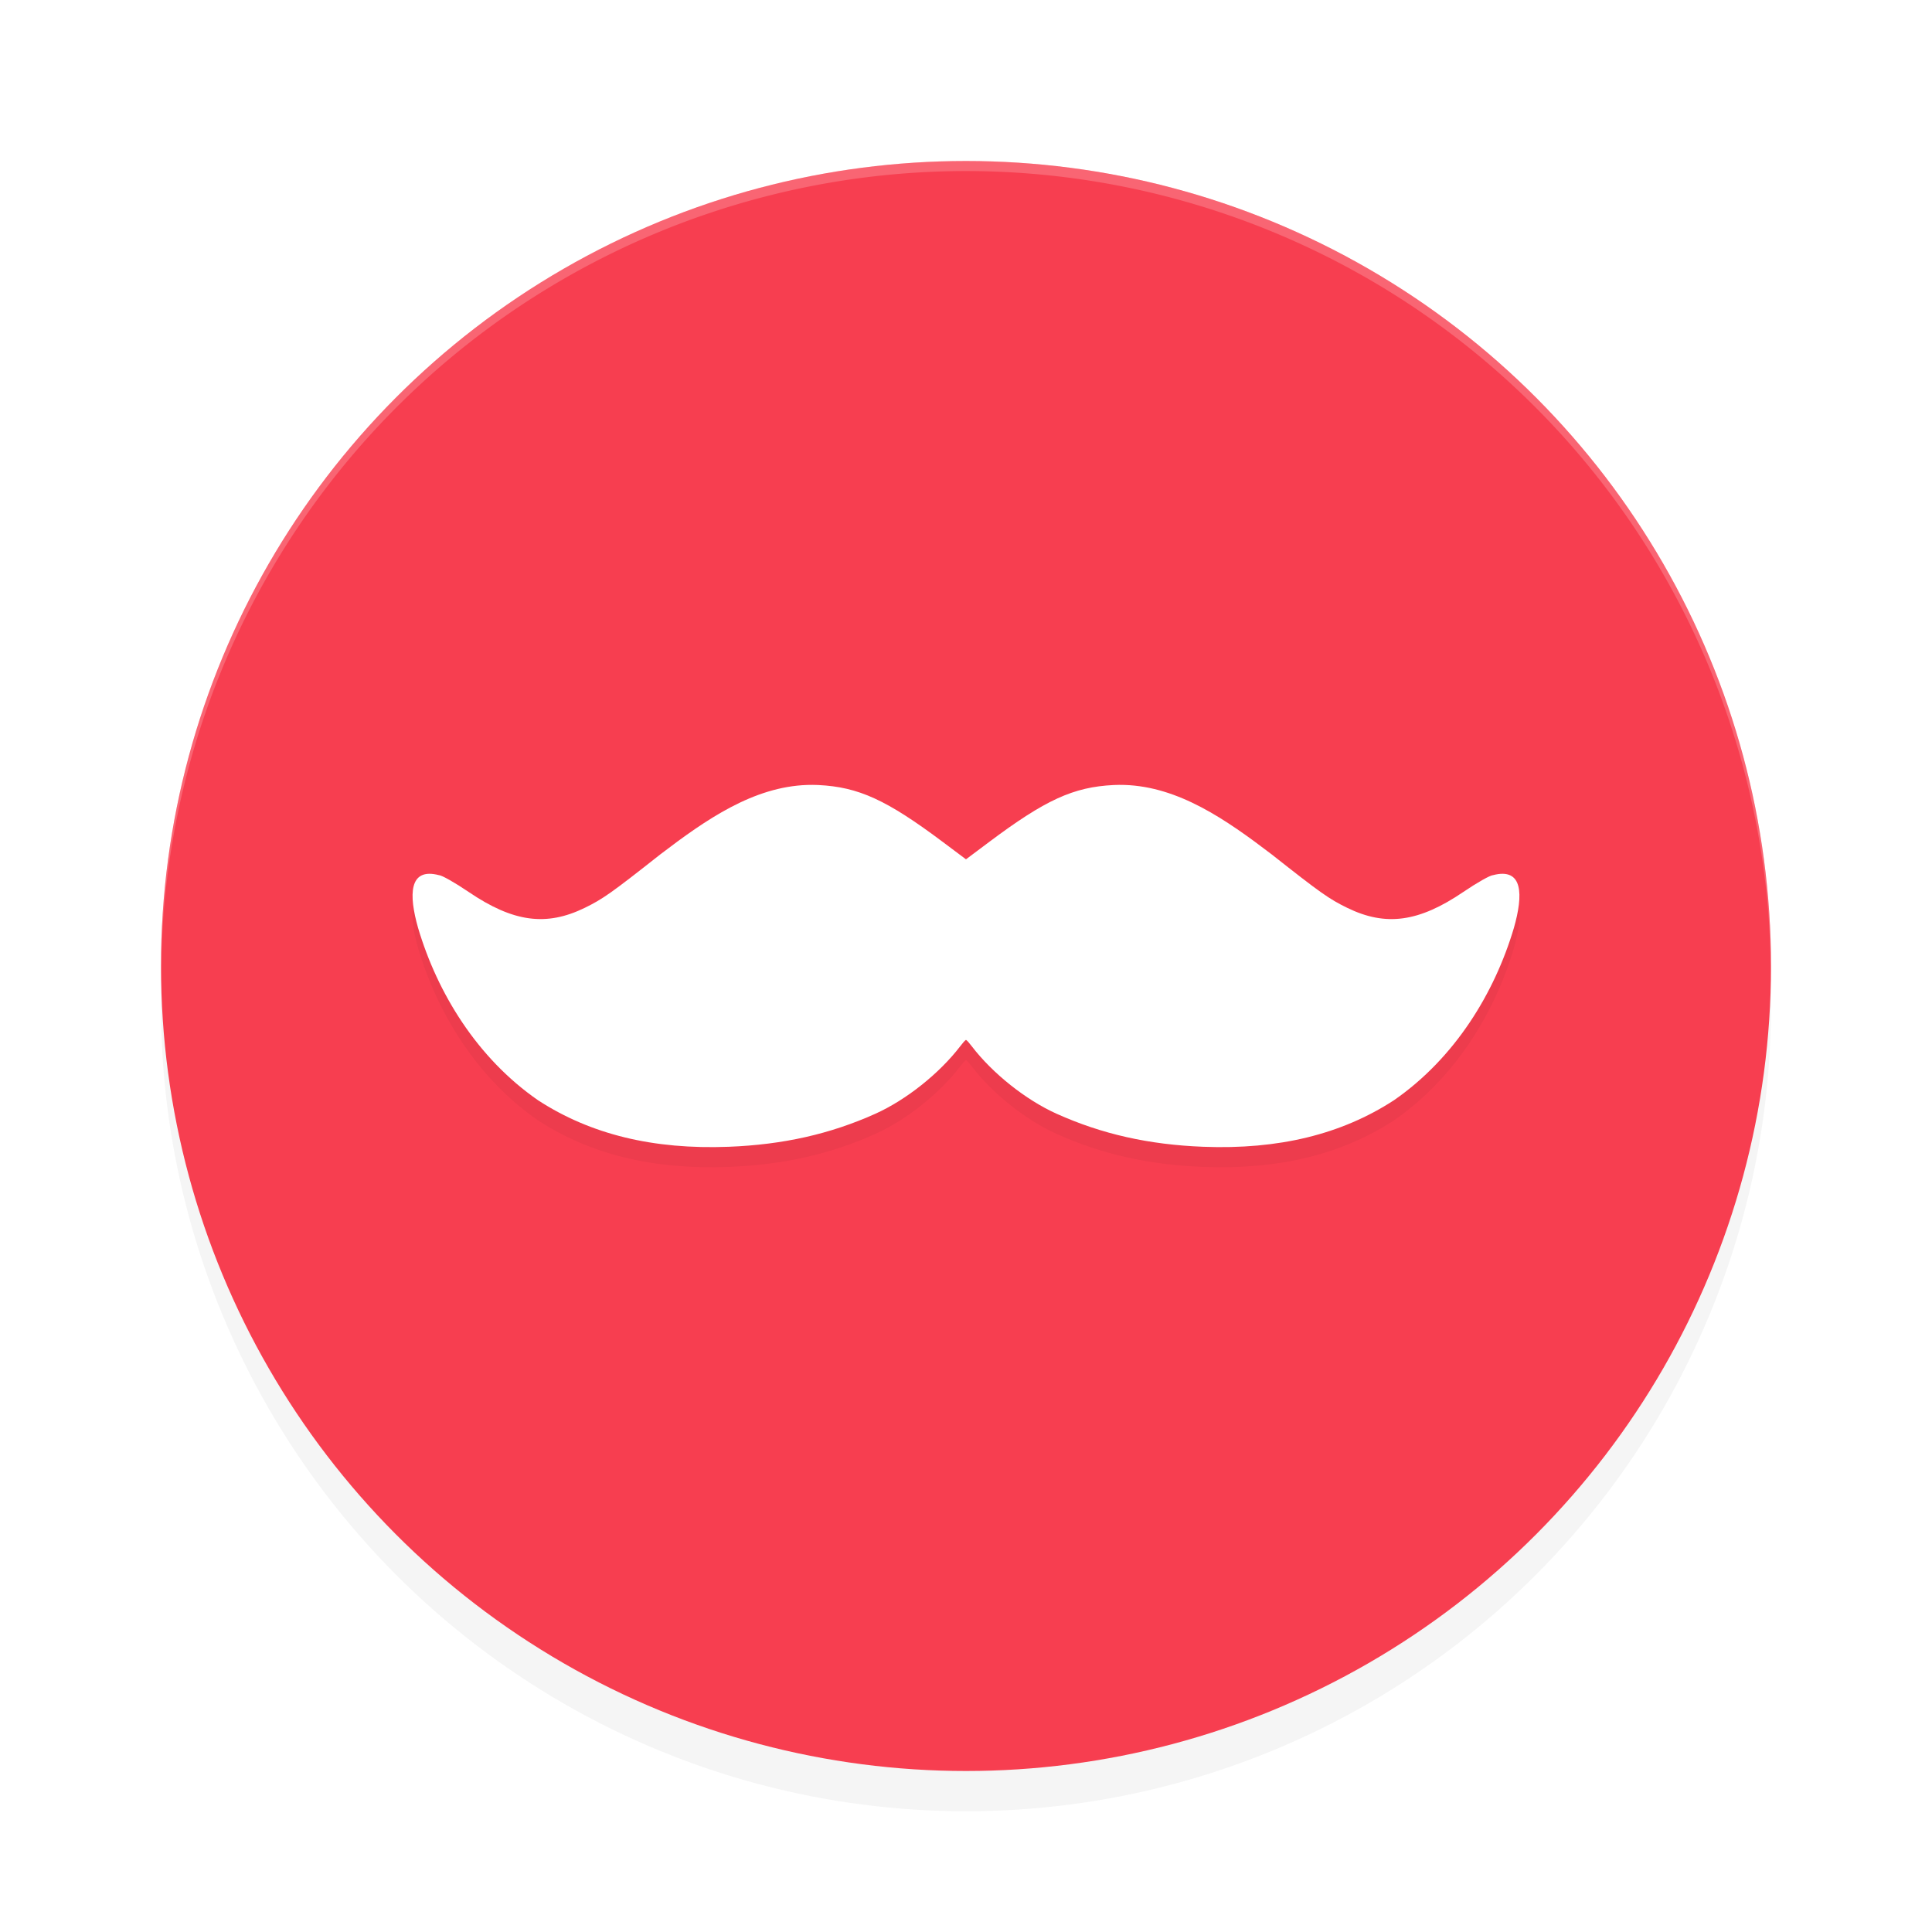 <?xml version="1.0" encoding="UTF-8" standalone="no"?>
<svg
   width="192"
   height="192"
   version="1"
   id="svg14"
   sodipodi:docname="apps_rappi.svg"
   inkscape:version="1.1.1 (1:1.1+202109281949+c3084ef5ed)"
   xmlns:inkscape="http://www.inkscape.org/namespaces/inkscape"
   xmlns:sodipodi="http://sodipodi.sourceforge.net/DTD/sodipodi-0.dtd"
   xmlns="http://www.w3.org/2000/svg"
   xmlns:svg="http://www.w3.org/2000/svg"
   xmlns:rdf="http://www.w3.org/1999/02/22-rdf-syntax-ns#"
   xmlns:cc="http://creativecommons.org/ns#"
   xmlns:dc="http://purl.org/dc/elements/1.1/">
  <defs
     id="defs18">
    <filter
       inkscape:collect="always"
       style="color-interpolation-filters:sRGB"
       id="filter850"
       x="-0.048"
       width="1.096"
       y="-0.048"
       height="1.096">
      <feGaussianBlur
         inkscape:collect="always"
         stdDeviation="3.2"
         id="feGaussianBlur852" />
    </filter>
    <filter
       inkscape:collect="always"
       style="color-interpolation-filters:sRGB"
       id="filter5328"
       x="-0.072"
       y="-0.219"
       width="1.143"
       height="1.438">
      <feGaussianBlur
         inkscape:collect="always"
         stdDeviation="3.285"
         id="feGaussianBlur5330" />
    </filter>
  </defs>
  <sodipodi:namedview
     pagecolor="#ffffff"
     bordercolor="#666666"
     borderopacity="1"
     objecttolerance="10"
     gridtolerance="10"
     guidetolerance="10"
     inkscape:pageopacity="0"
     inkscape:pageshadow="2"
     inkscape:window-width="1920"
     inkscape:window-height="1022"
     id="namedview16"
     showgrid="false"
     inkscape:zoom="1.23"
     inkscape:cx="108.13008"
     inkscape:cy="99.186992"
     inkscape:window-x="0"
     inkscape:window-y="34"
     inkscape:window-maximized="1"
     inkscape:current-layer="svg14"
     inkscape:pagecheckerboard="0"
     inkscape:snap-bbox="true"
     inkscape:snap-bbox-midpoints="true"
     inkscape:snap-global="true">
    <inkscape:grid
       type="xygrid"
       id="grid5193" />
  </sodipodi:namedview>
  <circle
     style="opacity:0.2;fill:#000000;stroke-width:4;filter:url(#filter850)"
     cx="96"
     cy="100"
     r="80"
     id="circle832" />
  <circle
     id="circle4"
     r="80"
     cy="96"
     cx="96"
     style="fill:#f73e50;stroke-width:4;fill-opacity:1" />
  <path
     style="opacity:0.2;fill:#ffffff;stroke-width:4"
     d="M 96 16 A 80 80 0 0 0 16 96 A 80 80 0 0 0 16.02 96.473 A 80 80 0 0 1 96 17 A 80 80 0 0 1 175.975 96.514 A 80 80 0 0 0 176 96 A 80 80 0 0 0 96 16 z "
     id="path6" />
  <path
     style="fill:#38adfa"
     d="m 688.805,256.996 c -0.332,-0.332 -1.195,-0.368 -1.917,-0.079 -0.798,0.319 -0.561,0.556 0.604,0.604 1.054,0.043 1.645,-0.193 1.312,-0.525 z"
     id="path1063" />
  <path
     id="path5290"
     style="opacity:0.2;fill:#000000;stroke-width:0.258;filter:url(#filter5328)"
     d="m 80.238,80.007 c -5.379,0.177 -10.067,3.431 -14.605,6.891 -4.869,3.84 -5.714,4.44 -7.518,5.321 -3.835,1.873 -7.122,1.423 -11.544,-1.58 -1.348,-0.916 -2.675,-1.667 -2.948,-1.667 -2.993,-0.784 -3.018,1.939 -2.072,5.25 1.913,6.453 5.855,12.921 11.915,17.117 5.215,3.394 11.453,4.917 18.955,4.626 5.407,-0.21 10.08,-1.262 14.57,-3.28 3.058,-1.375 6.358,-4 8.427,-6.7 0.283,-0.37 0.452,-0.565 0.581,-0.645 0.13,0.081 0.298,0.275 0.581,0.645 2.069,2.7 5.369,5.325 8.427,6.7 4.49,2.019 9.163,3.071 14.57,3.28 7.502,0.291 13.74,-1.232 18.955,-4.626 6.06,-4.196 10.002,-10.664 11.915,-17.117 0.947,-3.311 0.921,-6.034 -2.072,-5.25 -0.272,0 -1.599,0.751 -2.948,1.667 -4.421,3.004 -7.708,3.454 -11.544,1.58 -1.804,-0.881 -2.649,-1.48 -7.518,-5.321 -4.538,-3.46 -9.227,-6.714 -14.605,-6.891 -0.359,-0.012 -0.721,-0.009 -1.086,0.008 -4.001,0.195 -6.793,1.474 -12.412,5.687 l -2.264,1.696 -2.264,-1.696 c -5.619,-4.213 -8.41,-5.492 -12.412,-5.687 -0.365,-0.016 -0.727,-0.02 -1.086,-0.008 z" />
  <path
     id="path1057"
     style="fill:#ffffff;stroke-width:0.258"
     d="m 80.238,78.007 c -5.379,0.177 -10.067,3.431 -14.605,6.891 -4.869,3.84 -5.714,4.44 -7.518,5.321 -3.835,1.873 -7.122,1.423 -11.544,-1.58 -1.348,-0.916 -2.675,-1.667 -2.948,-1.667 -2.993,-0.784 -3.018,1.939 -2.072,5.25 1.913,6.453 5.855,12.921 11.915,17.117 5.215,3.394 11.453,4.917 18.955,4.626 5.407,-0.21 10.08,-1.262 14.57,-3.28 3.058,-1.375 6.358,-4 8.427,-6.7 0.283,-0.37 0.452,-0.565 0.581,-0.645 0.13,0.081 0.298,0.275 0.581,0.645 2.069,2.7 5.369,5.325 8.427,6.7 4.49,2.019 9.163,3.071 14.57,3.28 7.502,0.291 13.74,-1.232 18.955,-4.626 6.06,-4.196 10.002,-10.664 11.915,-17.117 0.947,-3.311 0.921,-6.034 -2.072,-5.25 -0.272,0 -1.599,0.751 -2.948,1.667 -4.421,3.004 -7.708,3.454 -11.544,1.58 -1.804,-0.881 -2.649,-1.48 -7.518,-5.321 -4.538,-3.46 -9.227,-6.714 -14.605,-6.891 -0.359,-0.012 -0.721,-0.009 -1.086,0.008 -4.001,0.195 -6.793,1.474 -12.412,5.687 l -2.264,1.696 -2.264,-1.696 c -5.619,-4.213 -8.41,-5.492 -12.412,-5.687 -0.365,-0.016 -0.727,-0.02 -1.086,-0.008 z" />
</svg>
